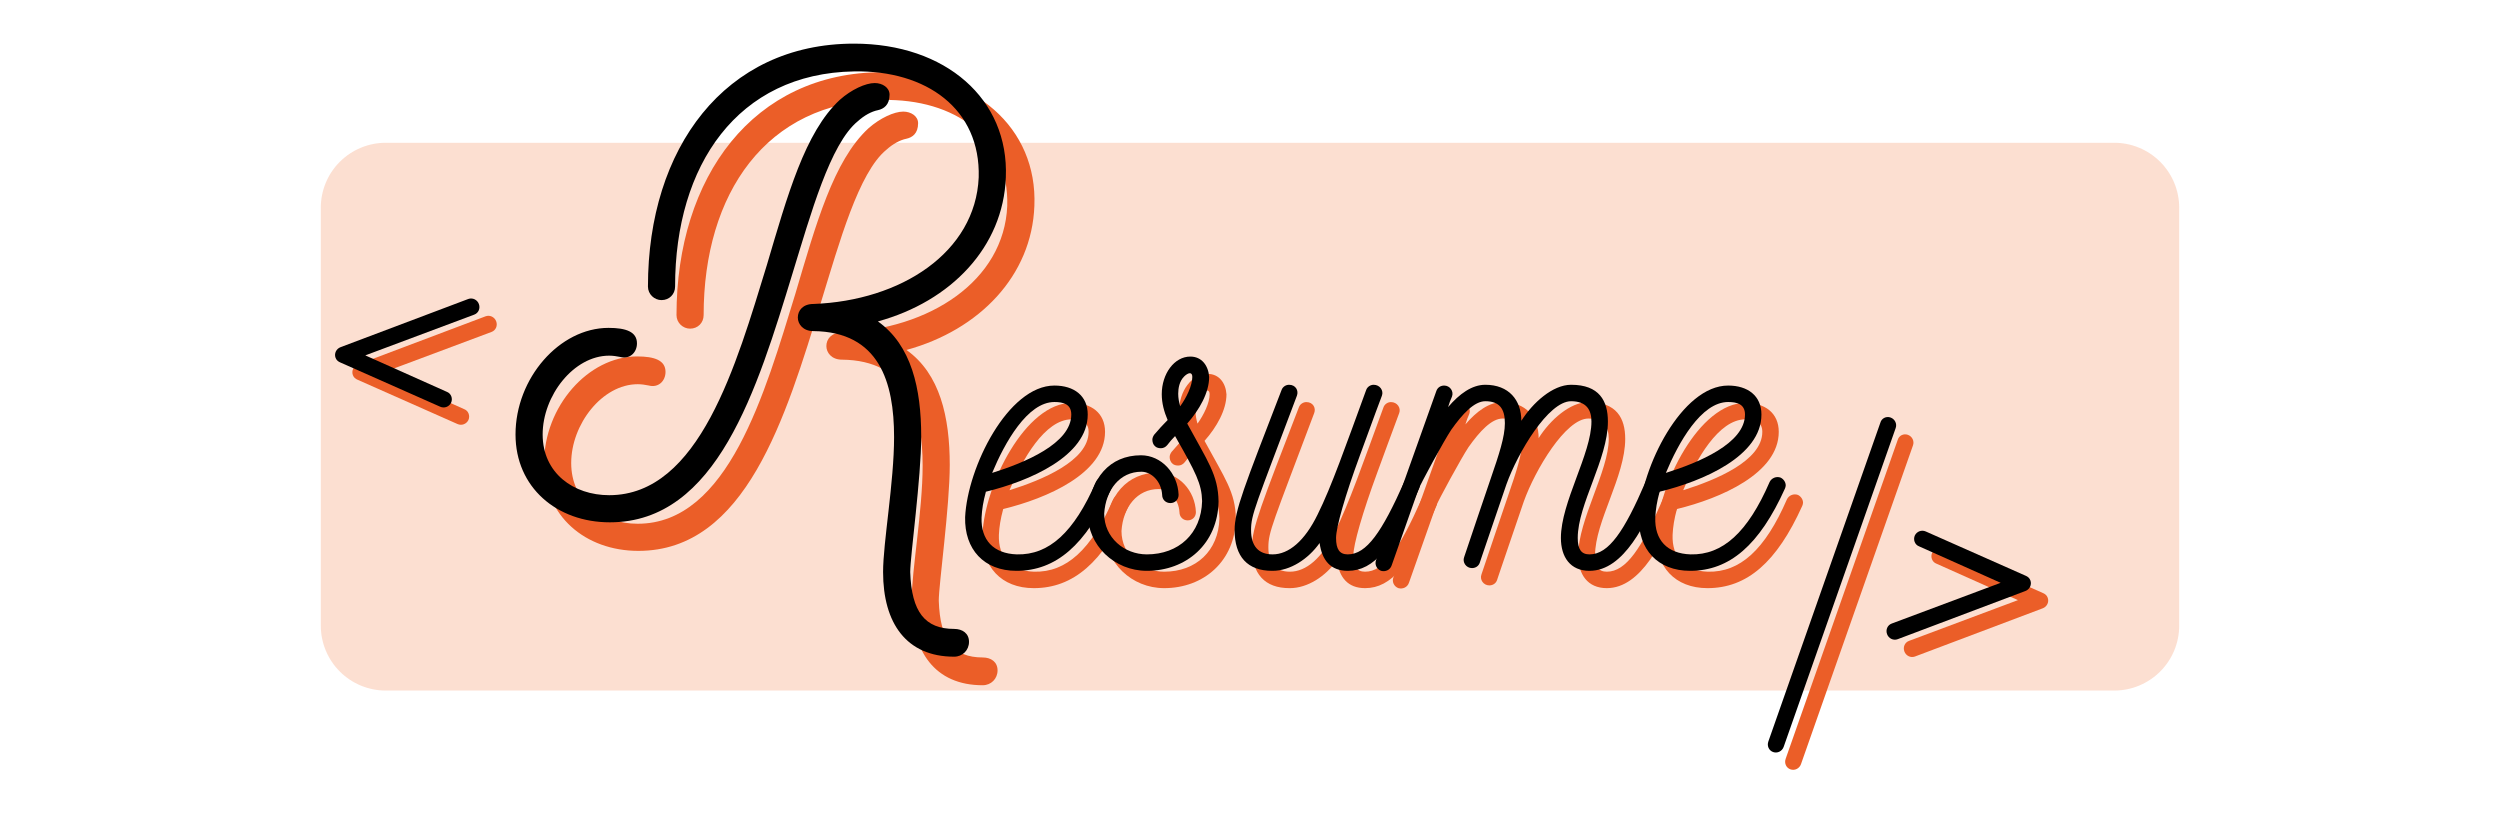 <svg xmlns="http://www.w3.org/2000/svg" xmlns:xlink="http://www.w3.org/1999/xlink" width="1500" zoomAndPan="magnify" viewBox="0 0 1125 375" height="500" preserveAspectRatio="xMidYMid meet" version="1.0"><defs><filter x="0%" y="0%" width="100%" height="100%" id="271d4f0152"><feColorMatrix values="0 0 0 0 1 0 0 0 0 1 0 0 0 0 1 0 0 0 1 0" color-interpolation-filters="sRGB"/></filter><g/><mask id="6752c7695d"><g filter="url(#271d4f0152)"><rect x="-112.5" width="1350" fill="#000000" y="-37.5" height="450" fill-opacity="0.2"/></g></mask><clipPath id="fddd1a01f2"><path d="M 0.238 0.078 L 837 0.078 L 837 246.75 L 0.238 246.75 Z M 0.238 0.078 " clip-rule="nonzero"/></clipPath><clipPath id="573c3f2c7b"><path d="M 29.59 0.25 L 807.41 0.25 C 815.164 0.25 822.598 3.328 828.082 8.812 C 833.562 14.293 836.641 21.727 836.641 29.48 L 836.641 217.52 C 836.641 225.273 833.562 232.707 828.082 238.188 C 822.598 243.672 815.164 246.75 807.41 246.75 L 29.59 246.75 C 21.836 246.75 14.402 243.672 8.918 238.188 C 3.438 232.707 0.359 225.273 0.359 217.52 L 0.359 29.48 C 0.359 21.727 3.438 14.293 8.918 8.812 C 14.402 3.328 21.836 0.25 29.59 0.25 Z M 29.59 0.25 " clip-rule="nonzero"/></clipPath><clipPath id="b1ab850096"><rect x="0" width="838" y="0" height="247"/></clipPath></defs><g mask="url(#6752c7695d)"><g transform="matrix(1, 0, 0, 1, 144, 64)"><g clip-path="url(#b1ab850096)"><g clip-path="url(#fddd1a01f2)"><g clip-path="url(#573c3f2c7b)"><path fill="#f05f1b" d="M 0.359 0.25 L 837.113 0.25 L 837.113 246.75 L 0.359 246.75 Z M 0.359 0.25 " fill-opacity="1" fill-rule="nonzero"/></g></g></g></g></g><g fill="#eb5e28" fill-opacity="1"><g transform="translate(442.098, 264.665)"><g><path d="M 63.809 -41.949 C 61.867 -42.656 59.754 -41.773 58.871 -40.012 C 49 -17.273 37.723 -7.051 23.266 -7.402 C 12.691 -7.754 7.051 -13.926 7.402 -23.973 C 7.578 -27.672 8.109 -31.023 9.344 -35.605 C 28.906 -40.363 55.172 -51.645 55.172 -70.328 C 55.172 -78.789 49 -83.375 40.188 -83.375 C 19.391 -83.375 1.059 -46.711 0 -24.148 C -0.352 -9.695 8.461 0 23.09 0 C 40.895 0 54.289 -11.633 65.746 -37.016 C 65.922 -37.543 66.098 -37.898 66.098 -38.426 C 66.098 -39.836 65.219 -41.246 63.809 -41.949 Z M 12.164 -44.066 C 17.805 -57.637 28.027 -75.969 40.188 -75.969 C 44.066 -75.969 47.77 -75.09 47.77 -70.328 C 47.77 -57.285 26.793 -48.648 12.164 -44.066 Z M 12.164 -44.066 "/></g></g></g><g fill="#eb5e28" fill-opacity="1"><g transform="translate(497.972, 264.665)"><g><path d="M 58.168 -31.199 C 57.992 -43.184 53.23 -49.355 44.066 -66.277 C 49.531 -72.445 53.938 -80.199 53.938 -87.25 C 53.586 -92.363 50.59 -96.418 45.477 -96.418 C 38.25 -96.418 32.609 -88.66 32.609 -79.496 C 32.609 -75.441 33.668 -71.562 35.254 -67.863 C 33.137 -65.746 31.375 -63.809 29.262 -61.34 C 28.73 -60.637 28.379 -59.754 28.379 -59.047 C 28.379 -57.992 28.73 -56.758 29.613 -56.051 C 30.316 -55.348 31.375 -55.172 32.258 -55.172 C 33.312 -55.172 34.371 -55.699 35.078 -56.582 C 36.133 -57.992 37.367 -59.402 38.602 -60.637 C 47.945 -44.242 50.59 -39.129 50.766 -31.375 C 50.41 -16.746 40.188 -7.402 25.91 -7.402 C 15.688 -7.402 6.699 -14.984 6.699 -25.734 C 7.402 -36.488 13.75 -44.594 23.441 -44.594 C 28.027 -44.594 32.434 -40.188 32.785 -34.195 C 32.785 -32.082 34.371 -30.492 36.488 -30.492 C 38.602 -30.492 40.188 -32.082 40.188 -34.195 C 39.836 -43.891 32.434 -52 23.266 -52 C 9.164 -52 0.352 -41.598 -0.703 -25.734 C -0.703 -11.457 11.281 0 25.91 0 C 43.715 0 57.816 -12.164 58.168 -31.199 Z M 40.895 -74.031 C 40.363 -75.969 40.012 -77.734 40.012 -79.672 C 40.012 -82.141 40.539 -85.312 42.656 -87.426 C 44.418 -89.191 46.359 -89.719 46.359 -87.25 C 46.359 -83.375 43.715 -77.91 40.895 -74.031 Z M 40.895 -74.031 "/></g></g></g><g fill="#eb5e28" fill-opacity="1"><g transform="translate(565.833, 264.665)"><g><path d="M 78.789 -41.949 C 78.262 -42.129 77.734 -42.305 77.203 -42.305 C 75.793 -42.305 74.383 -41.422 73.855 -40.012 C 63.809 -17.449 56.934 -7.402 48.473 -7.402 C 44.77 -7.402 43.184 -9.695 43.184 -14.805 C 43.184 -19.566 47.238 -33.844 53.938 -52 C 56.582 -59.047 59.93 -68.566 63.809 -78.789 C 64.688 -81.082 62.926 -83.727 60.105 -83.727 C 58.695 -83.727 57.285 -82.844 56.758 -81.434 C 47.59 -56.406 41.07 -37.723 34.902 -25.383 C 29.082 -13.395 21.855 -7.402 14.629 -7.402 C 8.285 -7.402 4.934 -11.105 4.934 -18.332 C 4.934 -25.383 6.875 -29.082 25.559 -78.789 C 26.441 -81.082 25.031 -83.727 22.031 -83.727 C 20.621 -83.727 19.211 -82.844 18.684 -81.434 C 1.762 -37.543 -2.469 -27.145 -2.469 -18.332 C -2.469 -6.344 3.348 0 14.453 0 L 14.629 0 C 22.562 0 30.672 -5.289 35.781 -12.516 C 36.84 -4.758 40.719 0 48.473 0 C 60.281 0 69.098 -10.754 80.555 -37.016 C 80.73 -37.543 80.906 -38.074 80.906 -38.602 C 80.906 -40.012 80.023 -41.246 78.789 -41.949 Z M 78.789 -41.949 "/></g></g></g><g fill="#eb5e28" fill-opacity="1"><g transform="translate(636.514, 264.665)"><g><path d="M 118.98 -38.602 C 118.98 -40.539 117.039 -42.305 115.277 -42.305 C 113.867 -42.305 112.281 -41.422 111.754 -40.012 C 102.234 -17.805 95.184 -7.402 86.547 -7.402 C 82.844 -7.402 81.258 -9.695 81.258 -14.805 C 81.258 -29.965 94.832 -50.234 94.832 -67.156 C 94.832 -76.5 90.953 -83.727 78.262 -83.727 C 69.977 -83.727 60.988 -75.617 55.875 -67.508 C 55.875 -76.852 50.234 -83.727 39.66 -83.727 C 33.668 -83.727 28.027 -79.672 22.914 -73.68 C 23.441 -75.441 23.973 -76.852 24.676 -78.438 C 25.559 -80.73 23.797 -83.375 21.152 -83.375 C 19.566 -83.375 18.156 -82.492 17.625 -80.906 C 8.637 -55.523 -0.527 -30.141 -9.52 -4.758 C -10.223 -2.82 -9.164 -0.703 -7.227 0 C -5.289 0.527 -3.172 -0.352 -2.469 -2.469 L 9.52 -36.488 C 10.574 -39.309 21.152 -58.695 24.324 -63.457 C 29.438 -70.684 34.723 -76.324 39.66 -76.324 C 46.004 -76.324 48.473 -72.973 48.473 -66.453 C 48.473 -60.281 45.828 -52.352 42.129 -41.598 C 41.949 -41.246 30.316 -6.699 30.141 -6.168 C 29.262 -3.879 31.023 -1.234 33.668 -1.234 C 35.254 -1.234 36.664 -2.113 37.191 -3.703 C 37.016 -3.348 48.824 -37.898 49.18 -38.953 C 54.289 -53.23 68.039 -76.324 78.262 -76.324 C 85.312 -76.324 87.426 -72.27 87.426 -67.156 C 87.426 -52.703 73.68 -30.848 73.68 -14.805 C 73.68 -6.168 77.91 0 86.547 0 C 102.234 0 111.93 -21.68 118.449 -36.488 C 118.801 -37.723 118.98 -38.074 118.98 -38.602 Z M 118.98 -38.602 "/></g></g></g><g fill="#eb5e28" fill-opacity="1"><g transform="translate(745.268, 264.665)"><g><path d="M 63.809 -41.949 C 61.867 -42.656 59.754 -41.773 58.871 -40.012 C 49 -17.273 37.723 -7.051 23.266 -7.402 C 12.691 -7.754 7.051 -13.926 7.402 -23.973 C 7.578 -27.672 8.109 -31.023 9.344 -35.605 C 28.906 -40.363 55.172 -51.645 55.172 -70.328 C 55.172 -78.789 49 -83.375 40.188 -83.375 C 19.391 -83.375 1.059 -46.711 0 -24.148 C -0.352 -9.695 8.461 0 23.09 0 C 40.895 0 54.289 -11.633 65.746 -37.016 C 65.922 -37.543 66.098 -37.898 66.098 -38.426 C 66.098 -39.836 65.219 -41.246 63.809 -41.949 Z M 12.164 -44.066 C 17.805 -57.637 28.027 -75.969 40.188 -75.969 C 44.066 -75.969 47.77 -75.09 47.77 -70.328 C 47.77 -57.285 26.793 -48.648 12.164 -44.066 Z M 12.164 -44.066 "/></g></g></g><g fill="#000000" fill-opacity="1"><g transform="translate(434.307, 256.875)"><g><path d="M 63.809 -41.949 C 61.867 -42.656 59.754 -41.773 58.871 -40.012 C 49 -17.273 37.723 -7.051 23.266 -7.402 C 12.691 -7.754 7.051 -13.926 7.402 -23.973 C 7.578 -27.672 8.109 -31.023 9.344 -35.605 C 28.906 -40.363 55.172 -51.645 55.172 -70.328 C 55.172 -78.789 49 -83.375 40.188 -83.375 C 19.391 -83.375 1.059 -46.711 0 -24.148 C -0.352 -9.695 8.461 0 23.09 0 C 40.895 0 54.289 -11.633 65.746 -37.016 C 65.922 -37.543 66.098 -37.898 66.098 -38.426 C 66.098 -39.836 65.219 -41.246 63.809 -41.949 Z M 12.164 -44.066 C 17.805 -57.637 28.027 -75.969 40.188 -75.969 C 44.066 -75.969 47.77 -75.09 47.77 -70.328 C 47.77 -57.285 26.793 -48.648 12.164 -44.066 Z M 12.164 -44.066 "/></g></g></g><g fill="#000000" fill-opacity="1"><g transform="translate(490.182, 256.875)"><g><path d="M 58.168 -31.199 C 57.992 -43.184 53.23 -49.355 44.066 -66.277 C 49.531 -72.445 53.938 -80.199 53.938 -87.25 C 53.586 -92.363 50.59 -96.418 45.477 -96.418 C 38.25 -96.418 32.609 -88.66 32.609 -79.496 C 32.609 -75.441 33.668 -71.562 35.254 -67.863 C 33.137 -65.746 31.375 -63.809 29.262 -61.34 C 28.73 -60.637 28.379 -59.754 28.379 -59.047 C 28.379 -57.992 28.73 -56.758 29.613 -56.051 C 30.316 -55.348 31.375 -55.172 32.258 -55.172 C 33.312 -55.172 34.371 -55.699 35.078 -56.582 C 36.133 -57.992 37.367 -59.402 38.602 -60.637 C 47.945 -44.242 50.59 -39.129 50.766 -31.375 C 50.41 -16.746 40.188 -7.402 25.91 -7.402 C 15.688 -7.402 6.699 -14.984 6.699 -25.734 C 7.402 -36.488 13.75 -44.594 23.441 -44.594 C 28.027 -44.594 32.434 -40.188 32.785 -34.195 C 32.785 -32.082 34.371 -30.492 36.488 -30.492 C 38.602 -30.492 40.188 -32.082 40.188 -34.195 C 39.836 -43.891 32.434 -52 23.266 -52 C 9.164 -52 0.352 -41.598 -0.703 -25.734 C -0.703 -11.457 11.281 0 25.91 0 C 43.715 0 57.816 -12.164 58.168 -31.199 Z M 40.895 -74.031 C 40.363 -75.969 40.012 -77.734 40.012 -79.672 C 40.012 -82.141 40.539 -85.312 42.656 -87.426 C 44.418 -89.191 46.359 -89.719 46.359 -87.25 C 46.359 -83.375 43.715 -77.91 40.895 -74.031 Z M 40.895 -74.031 "/></g></g></g><g fill="#000000" fill-opacity="1"><g transform="translate(558.043, 256.875)"><g><path d="M 78.789 -41.949 C 78.262 -42.129 77.734 -42.305 77.203 -42.305 C 75.793 -42.305 74.383 -41.422 73.855 -40.012 C 63.809 -17.449 56.934 -7.402 48.473 -7.402 C 44.77 -7.402 43.184 -9.695 43.184 -14.805 C 43.184 -19.566 47.238 -33.844 53.938 -52 C 56.582 -59.047 59.93 -68.566 63.809 -78.789 C 64.688 -81.082 62.926 -83.727 60.105 -83.727 C 58.695 -83.727 57.285 -82.844 56.758 -81.434 C 47.59 -56.406 41.07 -37.723 34.902 -25.383 C 29.082 -13.395 21.855 -7.402 14.629 -7.402 C 8.285 -7.402 4.934 -11.105 4.934 -18.332 C 4.934 -25.383 6.875 -29.082 25.559 -78.789 C 26.441 -81.082 25.031 -83.727 22.031 -83.727 C 20.621 -83.727 19.211 -82.844 18.684 -81.434 C 1.762 -37.543 -2.469 -27.145 -2.469 -18.332 C -2.469 -6.344 3.348 0 14.453 0 L 14.629 0 C 22.562 0 30.672 -5.289 35.781 -12.516 C 36.84 -4.758 40.719 0 48.473 0 C 60.281 0 69.098 -10.754 80.555 -37.016 C 80.73 -37.543 80.906 -38.074 80.906 -38.602 C 80.906 -40.012 80.023 -41.246 78.789 -41.949 Z M 78.789 -41.949 "/></g></g></g><g fill="#000000" fill-opacity="1"><g transform="translate(628.724, 256.875)"><g><path d="M 118.98 -38.602 C 118.98 -40.539 117.039 -42.305 115.277 -42.305 C 113.867 -42.305 112.281 -41.422 111.754 -40.012 C 102.234 -17.805 95.184 -7.402 86.547 -7.402 C 82.844 -7.402 81.258 -9.695 81.258 -14.805 C 81.258 -29.965 94.832 -50.234 94.832 -67.156 C 94.832 -76.5 90.953 -83.727 78.262 -83.727 C 69.977 -83.727 60.988 -75.617 55.875 -67.508 C 55.875 -76.852 50.234 -83.727 39.66 -83.727 C 33.668 -83.727 28.027 -79.672 22.914 -73.68 C 23.441 -75.441 23.973 -76.852 24.676 -78.438 C 25.559 -80.73 23.797 -83.375 21.152 -83.375 C 19.566 -83.375 18.156 -82.492 17.625 -80.906 C 8.637 -55.523 -0.527 -30.141 -9.52 -4.758 C -10.223 -2.82 -9.164 -0.703 -7.227 0 C -5.289 0.527 -3.172 -0.352 -2.469 -2.469 L 9.52 -36.488 C 10.574 -39.309 21.152 -58.695 24.324 -63.457 C 29.438 -70.684 34.723 -76.324 39.66 -76.324 C 46.004 -76.324 48.473 -72.973 48.473 -66.453 C 48.473 -60.281 45.828 -52.352 42.129 -41.598 C 41.949 -41.246 30.316 -6.699 30.141 -6.168 C 29.262 -3.879 31.023 -1.234 33.668 -1.234 C 35.254 -1.234 36.664 -2.113 37.191 -3.703 C 37.016 -3.348 48.824 -37.898 49.18 -38.953 C 54.289 -53.23 68.039 -76.324 78.262 -76.324 C 85.312 -76.324 87.426 -72.27 87.426 -67.156 C 87.426 -52.703 73.68 -30.848 73.68 -14.805 C 73.68 -6.168 77.91 0 86.547 0 C 102.234 0 111.93 -21.68 118.449 -36.488 C 118.801 -37.723 118.98 -38.074 118.98 -38.602 Z M 118.98 -38.602 "/></g></g></g><g fill="#000000" fill-opacity="1"><g transform="translate(737.477, 256.875)"><g><path d="M 63.809 -41.949 C 61.867 -42.656 59.754 -41.773 58.871 -40.012 C 49 -17.273 37.723 -7.051 23.266 -7.402 C 12.691 -7.754 7.051 -13.926 7.402 -23.973 C 7.578 -27.672 8.109 -31.023 9.344 -35.605 C 28.906 -40.363 55.172 -51.645 55.172 -70.328 C 55.172 -78.789 49 -83.375 40.188 -83.375 C 19.391 -83.375 1.059 -46.711 0 -24.148 C -0.352 -9.695 8.461 0 23.09 0 C 40.895 0 54.289 -11.633 65.746 -37.016 C 65.922 -37.543 66.098 -37.898 66.098 -38.426 C 66.098 -39.836 65.219 -41.246 63.809 -41.949 Z M 12.164 -44.066 C 17.805 -57.637 28.027 -75.969 40.188 -75.969 C 44.066 -75.969 47.77 -75.09 47.77 -70.328 C 47.77 -57.285 26.793 -48.648 12.164 -44.066 Z M 12.164 -44.066 "/></g></g></g><g fill="#eb5e28" fill-opacity="1"><g transform="translate(244.831, 247.311)"><g><path d="M 220.641 -154.652 C 222.094 -189.828 193.605 -214.828 152.328 -214.828 C 94.188 -214.828 59.594 -167.734 59.594 -105.523 C 59.594 -102.035 62.5 -99.418 65.699 -99.418 C 69.188 -99.418 71.805 -102.035 71.805 -105.523 C 71.805 -160.176 100 -201.453 152.328 -202.328 C 184.887 -202.91 209.305 -185.465 208.434 -154.652 C 206.977 -120.93 173.547 -99.129 134.012 -97.676 C 129.363 -97.676 127.035 -94.77 127.035 -91.57 C 127.035 -88.664 129.363 -85.465 134.012 -85.465 C 163.664 -85.176 170.352 -62.5 170.352 -37.789 C 170.352 -17.441 165.406 9.594 165.406 22.965 C 165.406 45.93 175.875 61.047 197.387 61.047 C 201.164 61.047 204.07 58.141 204.07 54.359 C 204.07 50.582 201.164 48.547 197.387 48.547 C 184.305 48.547 178.199 40.988 177.617 22.965 C 177.617 15.699 182.559 -19.477 182.559 -38.082 C 182.559 -59.594 178.199 -79.07 163.082 -89.828 C 195.934 -98.84 219.477 -123.258 220.641 -154.652 Z M 154.07 -179.941 C 156.977 -182.559 160.176 -184.305 163.082 -184.887 C 165.699 -185.465 168.316 -187.211 168.316 -191.863 C 168.316 -195.059 165.117 -197.094 161.629 -197.094 C 157.559 -197.094 151.164 -194.188 145.93 -189.535 C 130.234 -175 122.383 -146.512 113.082 -115.117 C 99.418 -70.641 82.848 -11.629 42.152 -11.629 C 26.164 -11.629 12.211 -21.512 12.211 -38.953 C 12.211 -56.395 26.164 -74.418 42.152 -74.418 C 43.895 -74.418 45.641 -74.129 47.094 -73.836 C 51.453 -72.676 54.652 -75.871 54.652 -79.941 C 54.652 -85.176 49.711 -86.918 41.859 -86.918 C 19.77 -86.918 0 -64.246 0 -38.953 C 0 -15.117 18.605 0.582 42.441 0.582 C 90.699 0.582 108.723 -59.305 124.711 -111.629 C 132.852 -138.082 141.57 -169.77 154.07 -179.941 Z M 154.07 -179.941 "/></g></g></g><g fill="#000000" fill-opacity="1"><g transform="translate(231.983, 234.463)"><g><path d="M 220.641 -154.652 C 222.094 -189.828 193.605 -214.828 152.328 -214.828 C 94.188 -214.828 59.594 -167.734 59.594 -105.523 C 59.594 -102.035 62.5 -99.418 65.699 -99.418 C 69.188 -99.418 71.805 -102.035 71.805 -105.523 C 71.805 -160.176 100 -201.453 152.328 -202.328 C 184.887 -202.91 209.305 -185.465 208.434 -154.652 C 206.977 -120.93 173.547 -99.129 134.012 -97.676 C 129.363 -97.676 127.035 -94.77 127.035 -91.57 C 127.035 -88.664 129.363 -85.465 134.012 -85.465 C 163.664 -85.176 170.352 -62.5 170.352 -37.789 C 170.352 -17.441 165.406 9.594 165.406 22.965 C 165.406 45.93 175.875 61.047 197.387 61.047 C 201.164 61.047 204.07 58.141 204.07 54.359 C 204.07 50.582 201.164 48.547 197.387 48.547 C 184.305 48.547 178.199 40.988 177.617 22.965 C 177.617 15.699 182.559 -19.477 182.559 -38.082 C 182.559 -59.594 178.199 -79.07 163.082 -89.828 C 195.934 -98.84 219.477 -123.258 220.641 -154.652 Z M 154.07 -179.941 C 156.977 -182.559 160.176 -184.305 163.082 -184.887 C 165.699 -185.465 168.316 -187.211 168.316 -191.863 C 168.316 -195.059 165.117 -197.094 161.629 -197.094 C 157.559 -197.094 151.164 -194.188 145.93 -189.535 C 130.234 -175 122.383 -146.512 113.082 -115.117 C 99.418 -70.641 82.848 -11.629 42.152 -11.629 C 26.164 -11.629 12.211 -21.512 12.211 -38.953 C 12.211 -56.395 26.164 -74.418 42.152 -74.418 C 43.895 -74.418 45.641 -74.129 47.094 -73.836 C 51.453 -72.676 54.652 -75.871 54.652 -79.941 C 54.652 -85.176 49.711 -86.918 41.859 -86.918 C 19.77 -86.918 0 -64.246 0 -38.953 C 0 -15.117 18.605 0.582 42.441 0.582 C 90.699 0.582 108.723 -59.305 124.711 -111.629 C 132.852 -138.082 141.57 -169.77 154.07 -179.941 Z M 154.07 -179.941 "/></g></g></g><g fill="#eb5e28" fill-opacity="1"><g transform="translate(804.788, 324.873)"><g><path d="M 53.762 -129.203 C 51.82 -129.906 49.707 -128.852 49.18 -126.91 L -1.234 16.57 C -1.938 18.508 -1.059 20.621 0.883 21.328 C 2.82 22.031 4.934 20.977 5.641 19.035 L 56.051 -124.441 C 56.758 -126.383 55.699 -128.496 53.762 -129.203 Z M 53.762 -129.203 "/></g></g></g><g fill="#eb5e28" fill-opacity="1"><g transform="translate(841.451, 324.873)"><g><path d="M 15.512 -31.727 C 16.215 -29.789 18.332 -28.73 20.27 -29.438 L 77.734 -51.117 C 79.672 -51.82 80.73 -53.938 80.023 -55.875 C 79.672 -56.934 78.789 -57.637 77.91 -57.992 L 32.961 -77.91 C 31.023 -78.789 28.906 -77.91 28.027 -76.145 C 27.145 -74.207 28.027 -71.918 29.965 -71.211 L 66.629 -54.82 L 17.625 -36.488 C 15.688 -35.781 14.805 -33.668 15.512 -31.727 Z M 15.512 -31.727 "/></g></g></g><g fill="#000000" fill-opacity="1"><g transform="translate(796.998, 317.083)"><g><path d="M 53.762 -129.203 C 51.82 -129.906 49.707 -128.852 49.18 -126.91 L -1.234 16.57 C -1.938 18.508 -1.059 20.621 0.883 21.328 C 2.82 22.031 4.934 20.977 5.641 19.035 L 56.051 -124.441 C 56.758 -126.383 55.699 -128.496 53.762 -129.203 Z M 53.762 -129.203 "/></g></g></g><g fill="#000000" fill-opacity="1"><g transform="translate(833.661, 317.083)"><g><path d="M 15.512 -31.727 C 16.215 -29.789 18.332 -28.73 20.27 -29.438 L 77.734 -51.117 C 79.672 -51.82 80.73 -53.938 80.023 -55.875 C 79.672 -56.934 78.789 -57.637 77.91 -57.992 L 32.961 -77.91 C 31.023 -78.789 28.906 -77.91 28.027 -76.145 C 27.145 -74.207 28.027 -71.918 29.965 -71.211 L 66.629 -54.82 L 17.625 -36.488 C 15.688 -35.781 14.805 -33.668 15.512 -31.727 Z M 15.512 -31.727 "/></g></g></g><g fill="#eb5e28" fill-opacity="1"><g transform="translate(143.27, 220.413)"><g><path d="M 80.023 -75.793 C 79.32 -77.734 77.203 -78.789 75.266 -78.086 L 17.805 -56.406 C 15.863 -55.699 14.805 -53.586 15.512 -51.645 C 15.863 -50.59 16.746 -49.883 17.625 -49.531 L 62.574 -29.613 C 64.512 -28.73 66.629 -29.613 67.508 -31.375 C 68.391 -33.312 67.508 -35.605 65.57 -36.312 L 28.906 -52.703 L 77.91 -71.035 C 79.848 -71.738 80.73 -73.855 80.023 -75.793 Z M 80.023 -75.793 "/></g></g></g><g fill="#000000" fill-opacity="1"><g transform="translate(135.479, 212.623)"><g><path d="M 80.023 -75.793 C 79.32 -77.734 77.203 -78.789 75.266 -78.086 L 17.805 -56.406 C 15.863 -55.699 14.805 -53.586 15.512 -51.645 C 15.863 -50.59 16.746 -49.883 17.625 -49.531 L 62.574 -29.613 C 64.512 -28.73 66.629 -29.613 67.508 -31.375 C 68.391 -33.312 67.508 -35.605 65.57 -36.312 L 28.906 -52.703 L 77.91 -71.035 C 79.848 -71.738 80.73 -73.855 80.023 -75.793 Z M 80.023 -75.793 "/></g></g></g></svg>